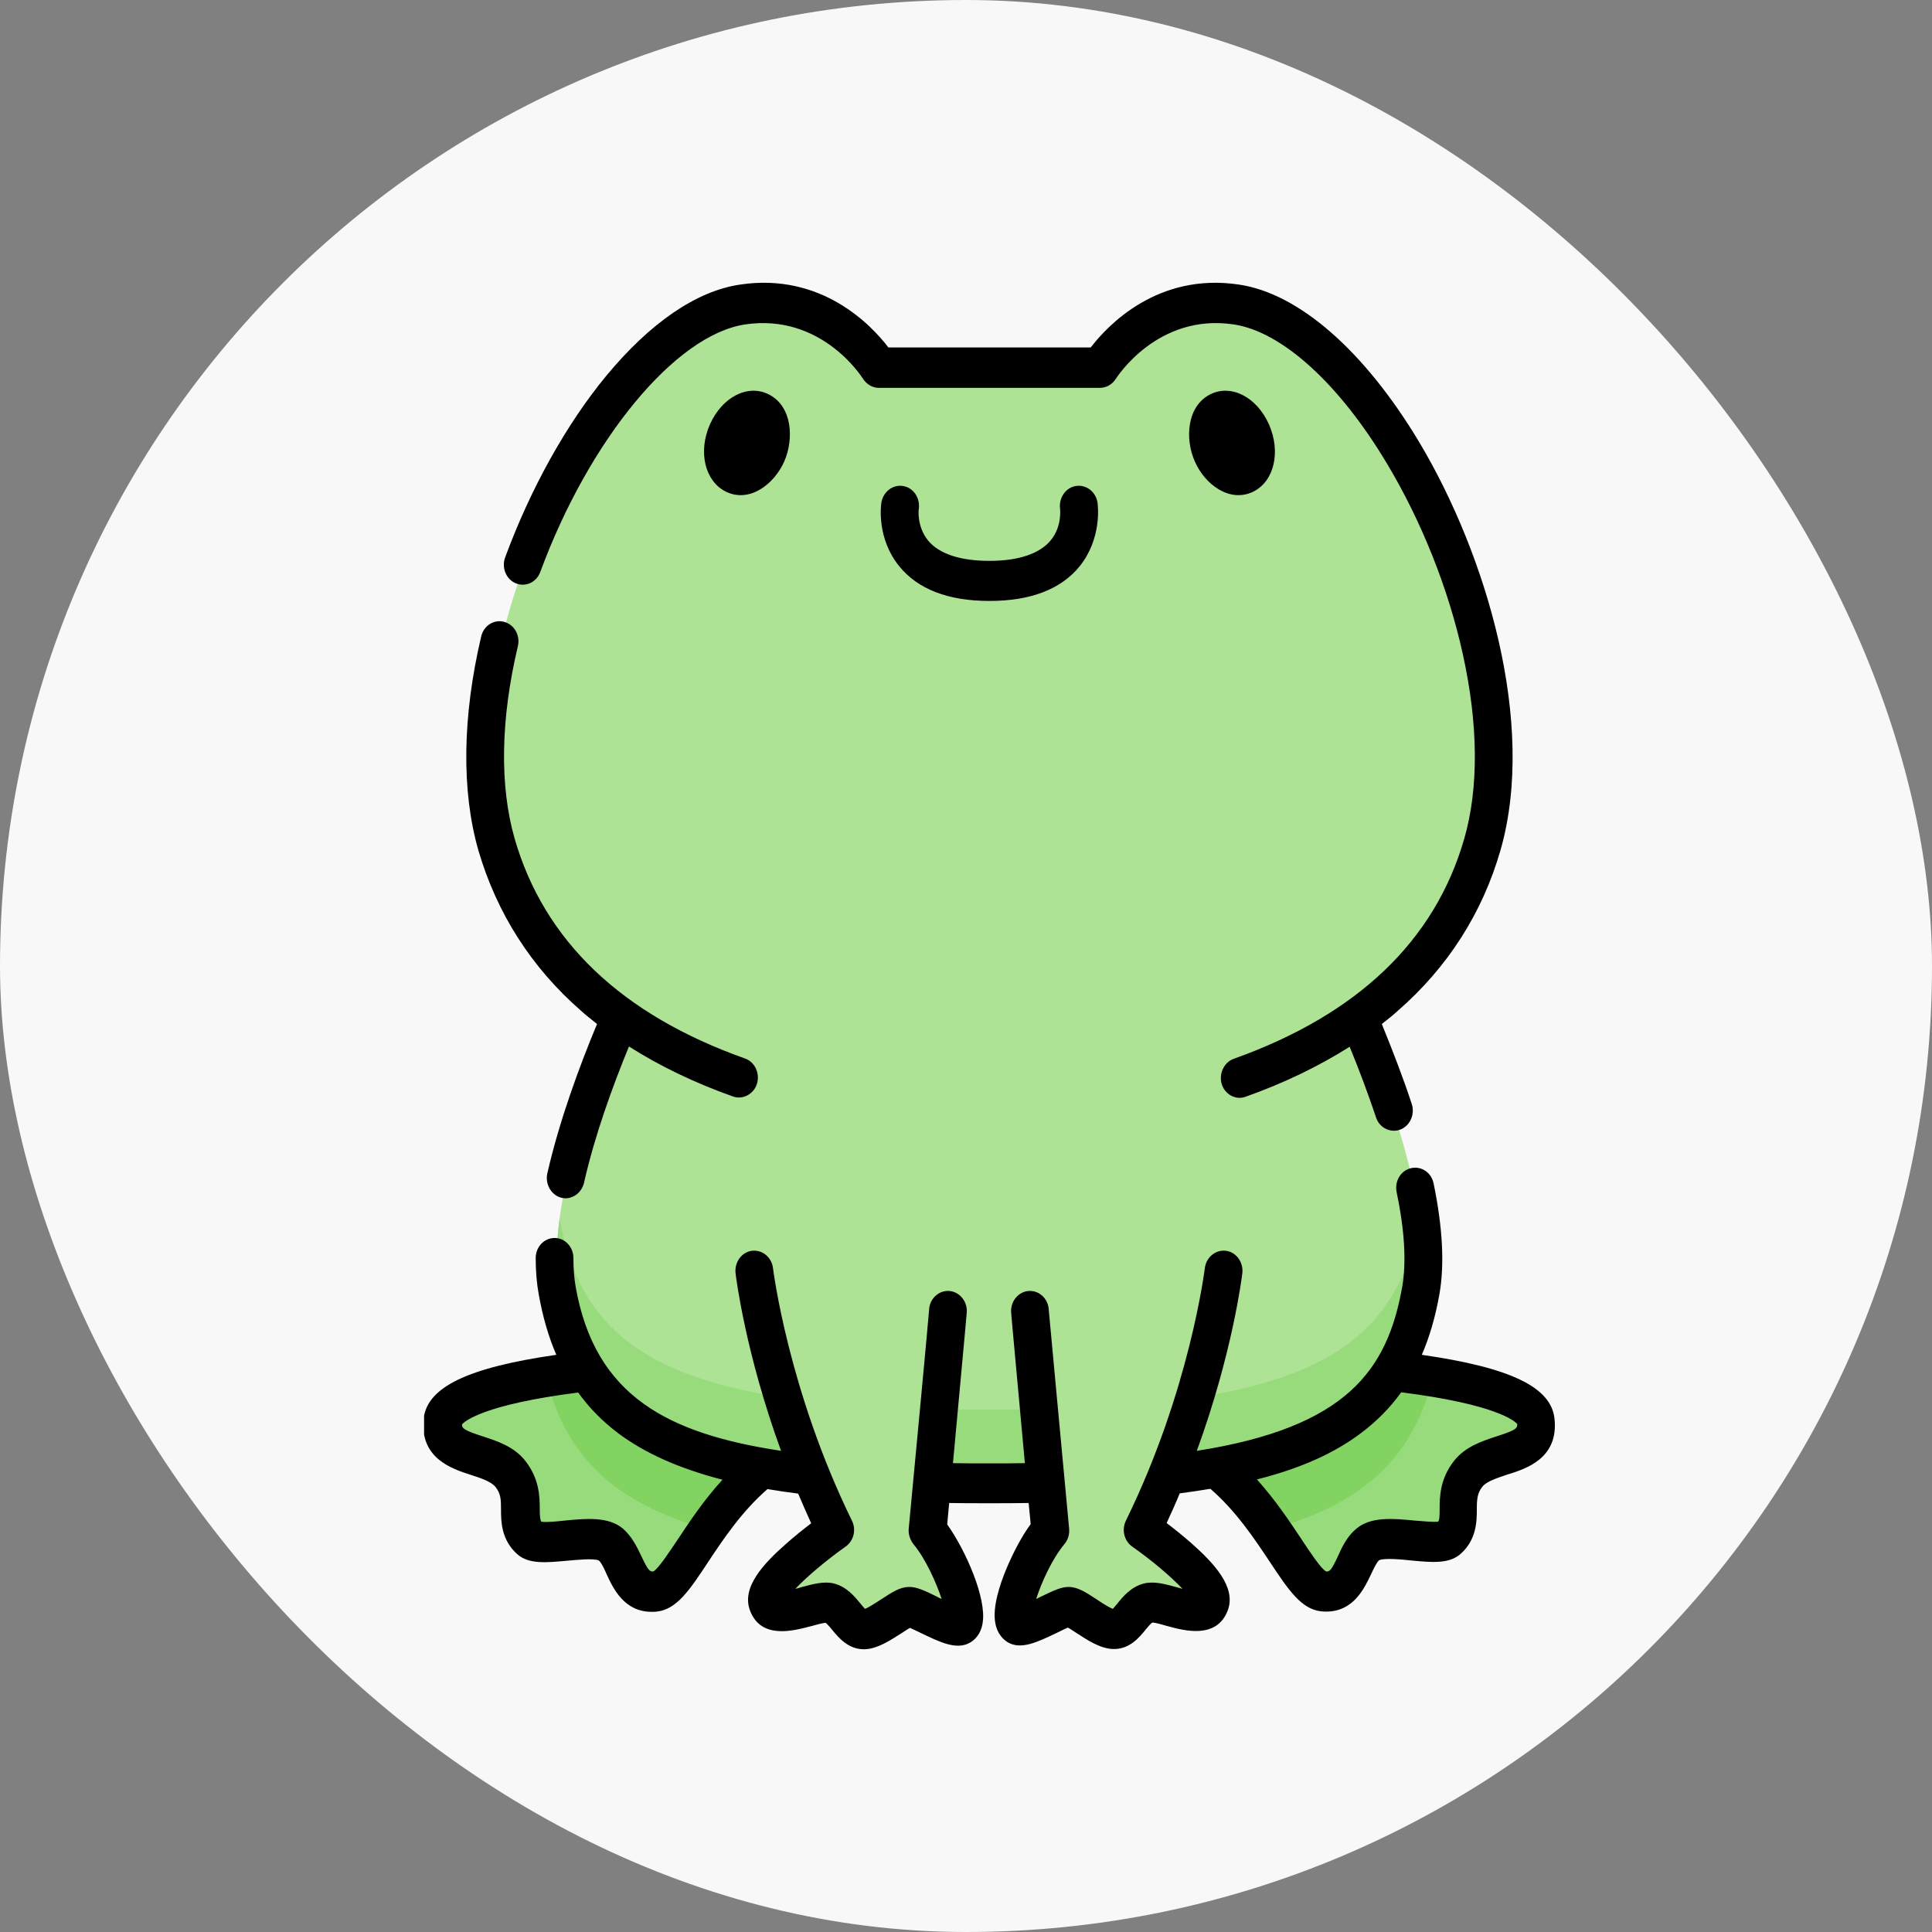 <svg width="40" height="40" viewBox="0 0 40 40" fill="none" xmlns="http://www.w3.org/2000/svg">
<rect x="0" y="0" width="40" height="40" fill="#808080" stroke="none"/>
<rect width="40" height="40" rx="20" fill="#F8F8F8"/>
<g clip-path="url(#clip0_607_2947)">
<path d="M31.763 29.39C31.706 28.814 30.056 28.51 28.791 28.36C28.156 29.379 27.032 30.016 25.153 30.354C26.382 31.328 26.871 32.851 27.365 32.901C27.959 32.962 27.953 32.214 28.292 31.932C28.635 31.649 29.718 32.037 29.962 31.81C30.342 31.461 29.962 30.979 30.363 30.476C30.769 29.977 31.841 30.188 31.763 29.39Z" fill="#98DB7C"/>
<path d="M12.179 28.366C10.919 28.515 9.265 28.814 9.207 29.396C9.129 30.188 10.201 29.983 10.602 30.486C11.003 30.99 10.618 31.472 11.003 31.821C11.247 32.048 12.335 31.66 12.673 31.943C13.017 32.225 13.007 32.972 13.6 32.912C14.094 32.862 14.583 31.339 15.812 30.365C13.938 30.016 12.814 29.385 12.179 28.366Z" fill="#98DB7C"/>
<path d="M30.66 17.486C31.815 13.472 28.49 6.778 25.58 6.341C23.733 6.064 22.765 7.642 22.765 7.642L18.201 7.642C18.201 7.642 17.233 6.064 15.385 6.341C12.486 6.778 9.16 13.472 10.311 17.486C10.769 19.081 11.726 20.233 12.876 21.052C12.189 22.641 11.3 25.11 11.581 26.694C12.101 29.628 14.214 30.675 20.485 30.675C26.757 30.675 28.869 29.634 29.39 26.694C29.671 25.11 28.781 22.641 28.094 21.052C29.244 20.233 30.202 19.087 30.66 17.486Z" fill="#AEE295"/>
<path d="M29.676 28.488C29.38 28.438 29.078 28.399 28.797 28.366C28.162 29.385 27.038 30.021 25.159 30.359C25.648 30.747 26.017 31.223 26.325 31.66C28.318 31.107 29.281 30.099 29.676 28.488Z" fill="#82D361"/>
<path d="M14.651 31.66C14.953 31.223 15.328 30.752 15.817 30.359C13.938 30.016 12.819 29.385 12.179 28.366C11.898 28.399 11.596 28.438 11.299 28.488C11.695 30.099 12.658 31.107 14.651 31.66Z" fill="#82D361"/>
<path d="M20.485 29.185C14.235 29.185 12.111 28.15 11.585 25.232C11.513 25.764 11.502 26.262 11.58 26.699C12.101 29.634 14.214 30.68 20.485 30.68C26.756 30.68 28.869 29.639 29.39 26.699C29.468 26.267 29.457 25.764 29.385 25.232C28.859 28.15 26.735 29.185 20.485 29.185Z" fill="#98DB7C"/>
<path d="M15.65 26.29C15.65 26.29 15.952 28.842 17.321 31.638C17.321 31.638 15.759 32.734 15.916 33.15C16.077 33.565 16.894 33.072 17.196 33.15C17.498 33.227 17.628 33.698 17.914 33.687C18.2 33.676 18.669 33.227 18.846 33.227C19.023 33.227 19.736 33.698 19.907 33.598C20.162 33.454 19.684 32.208 19.22 31.649C19.22 31.649 19.642 27.148 19.642 27.115" fill="#AEE295"/>
<path d="M25.32 26.29C25.32 26.29 25.018 28.842 23.649 31.638C23.649 31.638 25.211 32.734 25.055 33.15C24.893 33.565 24.076 33.072 23.774 33.15C23.473 33.227 23.342 33.698 23.056 33.687C22.77 33.676 22.302 33.227 22.125 33.227C21.948 33.227 21.235 33.698 21.063 33.598C20.808 33.454 21.287 32.208 21.75 31.649C21.75 31.649 21.328 27.148 21.328 27.115" fill="#AEE295"/>
<path d="M32.185 29.379C32.122 28.726 31.29 28.316 29.437 28.05C29.598 27.679 29.718 27.264 29.801 26.799C29.91 26.184 29.869 25.409 29.681 24.501C29.634 24.274 29.426 24.136 29.213 24.186C29 24.235 28.869 24.457 28.916 24.684C29.083 25.481 29.119 26.14 29.031 26.644C28.724 28.366 27.886 29.551 24.779 30.038C25.518 28.012 25.71 26.445 25.721 26.362C25.747 26.135 25.596 25.924 25.383 25.896C25.169 25.869 24.971 26.029 24.945 26.256C24.94 26.279 24.638 28.776 23.311 31.483C23.218 31.671 23.275 31.904 23.441 32.02C23.852 32.308 24.248 32.646 24.482 32.895C24.441 32.884 24.399 32.873 24.362 32.862C24.123 32.795 23.894 32.734 23.686 32.784C23.42 32.851 23.254 33.05 23.134 33.2C23.108 33.233 23.067 33.277 23.041 33.31C22.952 33.277 22.791 33.172 22.702 33.111C22.489 32.972 22.317 32.856 22.125 32.856C21.974 32.856 21.828 32.923 21.552 33.056C21.521 33.072 21.49 33.089 21.453 33.105C21.562 32.762 21.786 32.269 22.041 31.965C22.114 31.876 22.145 31.765 22.135 31.649C22.02 30.437 21.729 27.281 21.713 27.115C21.703 26.899 21.531 26.727 21.323 26.727C21.11 26.727 20.933 26.915 20.933 27.142C20.933 27.164 20.933 27.192 21.219 30.293C20.98 30.298 20.73 30.298 20.475 30.298C20.22 30.298 19.97 30.298 19.73 30.293C20.017 27.192 20.017 27.164 20.017 27.142C20.017 26.915 19.84 26.727 19.626 26.727C19.418 26.727 19.247 26.899 19.236 27.115C19.226 27.281 18.929 30.437 18.814 31.649C18.804 31.765 18.841 31.876 18.908 31.965C19.163 32.269 19.382 32.762 19.496 33.105C19.46 33.089 19.423 33.072 19.397 33.056C19.127 32.923 18.976 32.856 18.825 32.856C18.632 32.856 18.466 32.967 18.247 33.111C18.154 33.172 17.992 33.277 17.909 33.31C17.883 33.282 17.841 33.233 17.815 33.2C17.696 33.056 17.529 32.851 17.264 32.784C17.061 32.734 16.832 32.795 16.587 32.862C16.556 32.873 16.514 32.884 16.467 32.895C16.701 32.646 17.102 32.308 17.508 32.02C17.675 31.904 17.732 31.671 17.638 31.483C16.316 28.781 16.009 26.284 16.004 26.256C15.978 26.029 15.78 25.869 15.567 25.896C15.354 25.924 15.203 26.135 15.229 26.362C15.239 26.445 15.432 28.012 16.171 30.038C13.839 29.684 12.319 28.914 11.919 26.644C11.887 26.467 11.872 26.267 11.872 26.046C11.872 25.819 11.7 25.631 11.482 25.631C11.268 25.631 11.091 25.814 11.091 26.046C11.091 26.317 11.112 26.572 11.154 26.799C11.237 27.264 11.357 27.679 11.518 28.05C9.665 28.316 8.838 28.726 8.77 29.379C8.692 30.193 9.353 30.409 9.748 30.536C9.957 30.603 10.17 30.675 10.258 30.785C10.368 30.924 10.373 31.04 10.373 31.256C10.373 31.5 10.378 31.876 10.701 32.17C10.94 32.391 11.31 32.352 11.731 32.314C11.929 32.297 12.293 32.258 12.398 32.308C12.455 32.358 12.512 32.485 12.564 32.602C12.699 32.895 12.928 33.371 13.49 33.371C13.527 33.371 13.563 33.371 13.6 33.366C14.011 33.321 14.281 32.917 14.656 32.347C14.969 31.876 15.354 31.295 15.89 30.83C16.093 30.863 16.301 30.896 16.525 30.924C16.608 31.123 16.701 31.328 16.795 31.538C16.649 31.649 16.467 31.793 16.285 31.954C15.806 32.374 15.343 32.867 15.53 33.349C15.759 33.947 16.426 33.764 16.785 33.67C16.884 33.642 17.029 33.604 17.092 33.598C17.128 33.62 17.191 33.698 17.232 33.748C17.363 33.908 17.566 34.146 17.883 34.146C17.893 34.146 17.899 34.146 17.909 34.146C18.169 34.135 18.429 33.964 18.664 33.814C18.716 33.781 18.788 33.731 18.841 33.703C18.908 33.731 19.002 33.781 19.075 33.814C19.465 34.002 19.809 34.168 20.084 34.008C20.163 33.964 20.308 33.847 20.345 33.598C20.428 33.089 19.996 32.103 19.611 31.561C19.626 31.411 19.637 31.262 19.652 31.118C19.918 31.123 20.194 31.123 20.475 31.123C20.756 31.123 21.032 31.123 21.297 31.118C21.313 31.262 21.323 31.406 21.339 31.555C21.157 31.804 20.98 32.136 20.834 32.485C20.698 32.812 20.548 33.272 20.605 33.593C20.646 33.842 20.787 33.953 20.865 34.002C21.141 34.163 21.479 33.997 21.875 33.809C21.948 33.775 22.041 33.725 22.109 33.698C22.161 33.725 22.234 33.775 22.286 33.809C22.515 33.958 22.775 34.13 23.041 34.141C23.051 34.141 23.056 34.141 23.067 34.141C23.389 34.141 23.587 33.903 23.717 33.742C23.759 33.692 23.826 33.609 23.858 33.593C23.92 33.593 24.066 33.637 24.165 33.665C24.524 33.764 25.19 33.941 25.419 33.343C25.601 32.862 25.138 32.369 24.664 31.948C24.482 31.788 24.3 31.644 24.154 31.533C24.248 31.328 24.342 31.123 24.425 30.918C24.643 30.891 24.857 30.857 25.06 30.824C25.596 31.289 25.976 31.865 26.293 32.341C26.668 32.906 26.939 33.316 27.35 33.36C27.386 33.366 27.423 33.366 27.459 33.366C28.021 33.366 28.245 32.889 28.385 32.596C28.438 32.48 28.5 32.352 28.552 32.303C28.656 32.253 29.02 32.286 29.218 32.308C29.64 32.347 30.009 32.386 30.249 32.164C30.571 31.871 30.576 31.494 30.576 31.25C30.576 31.035 30.587 30.913 30.691 30.78C30.779 30.669 30.993 30.603 31.201 30.531C31.602 30.409 32.268 30.193 32.185 29.379ZM14.037 31.865C13.865 32.12 13.636 32.474 13.527 32.535C13.454 32.541 13.423 32.524 13.282 32.225C13.189 32.031 13.085 31.81 12.892 31.644C12.59 31.395 12.127 31.439 11.679 31.483C11.528 31.5 11.305 31.522 11.206 31.505C11.185 31.466 11.175 31.411 11.175 31.245C11.175 30.996 11.169 30.619 10.878 30.248C10.644 29.949 10.3 29.839 9.998 29.739C9.598 29.612 9.561 29.567 9.566 29.49C9.618 29.429 10.004 29.08 11.971 28.831C12.2 29.152 12.476 29.429 12.798 29.673C13.355 30.088 14.058 30.403 14.958 30.636C14.573 31.057 14.276 31.505 14.037 31.865ZM30.982 29.739C30.681 29.839 30.337 29.949 30.103 30.248C29.811 30.619 29.806 30.996 29.806 31.245C29.806 31.411 29.801 31.472 29.775 31.505C29.676 31.516 29.452 31.494 29.301 31.483C28.854 31.439 28.391 31.395 28.089 31.644C27.891 31.804 27.787 32.026 27.698 32.225C27.558 32.524 27.527 32.541 27.454 32.535C27.345 32.474 27.116 32.125 26.944 31.865C26.704 31.505 26.408 31.057 26.023 30.63C26.923 30.403 27.626 30.088 28.183 29.667C28.505 29.423 28.781 29.147 29.01 28.826C30.982 29.075 31.362 29.423 31.414 29.484C31.414 29.573 31.383 29.612 30.982 29.739Z" fill="black"/>
<path d="M12.033 20.93C12.137 21.024 12.252 21.113 12.361 21.201C12.007 22.049 11.581 23.195 11.331 24.297C11.284 24.512 11.409 24.739 11.612 24.795C11.82 24.856 12.039 24.712 12.091 24.49C12.314 23.499 12.694 22.464 13.022 21.666C13.657 22.071 14.38 22.419 15.177 22.702C15.38 22.774 15.604 22.652 15.671 22.442C15.739 22.226 15.63 21.988 15.427 21.916C12.866 21.008 11.263 19.474 10.654 17.359C10.342 16.268 10.363 14.895 10.722 13.378C10.774 13.157 10.649 12.93 10.435 12.874C10.227 12.819 10.014 12.952 9.962 13.179C9.572 14.84 9.551 16.373 9.905 17.608C10.285 18.904 10.998 20.028 12.033 20.93Z" fill="black"/>
<path d="M10.68 12.077C10.883 12.16 11.107 12.055 11.185 11.844C12.2 9.093 13.985 6.933 15.426 6.717C16.998 6.485 17.831 7.786 17.867 7.841C17.94 7.958 18.065 8.03 18.195 8.03L22.775 8.03C22.905 8.03 23.03 7.958 23.103 7.841C23.113 7.83 23.956 6.479 25.544 6.717C26.543 6.867 27.73 7.947 28.718 9.602C29.431 10.792 29.988 12.188 30.285 13.539C30.608 14.995 30.618 16.318 30.316 17.364C29.707 19.48 28.104 21.008 25.544 21.921C25.351 21.988 25.237 22.215 25.289 22.425C25.346 22.652 25.58 22.785 25.788 22.707C26.585 22.425 27.303 22.076 27.943 21.672C28.151 22.176 28.333 22.669 28.489 23.134C28.562 23.361 28.807 23.471 29.015 23.377C29.203 23.289 29.296 23.062 29.229 22.857C29.057 22.331 28.843 21.777 28.609 21.201C28.724 21.113 28.833 21.024 28.937 20.93C29.973 20.028 30.691 18.904 31.066 17.603C31.82 14.973 30.764 11.462 29.38 9.148C28.25 7.265 26.892 6.075 25.653 5.892C23.967 5.638 22.931 6.739 22.582 7.194L18.393 7.194C18.044 6.734 17.009 5.638 15.322 5.892C14.417 6.025 13.459 6.684 12.548 7.786C11.721 8.788 10.982 10.122 10.461 11.534C10.378 11.75 10.477 11.994 10.68 12.077Z" fill="black"/>
<path d="M18.695 10.062C18.481 10.028 18.284 10.183 18.247 10.41C18.237 10.482 18.154 11.152 18.617 11.723C19.002 12.199 19.632 12.442 20.485 12.442C21.339 12.442 21.968 12.199 22.354 11.723C22.811 11.152 22.733 10.482 22.723 10.41C22.692 10.183 22.489 10.028 22.275 10.062C22.062 10.095 21.916 10.311 21.948 10.538C21.948 10.543 21.989 10.898 21.76 11.18C21.531 11.462 21.094 11.612 20.485 11.612C19.881 11.612 19.444 11.468 19.215 11.191C18.981 10.903 19.017 10.549 19.023 10.538C19.054 10.305 18.908 10.095 18.695 10.062Z" fill="black"/>
<path d="M15.911 8.163C15.479 7.947 14.948 8.223 14.698 8.788C14.448 9.353 14.594 9.962 15.026 10.178C15.52 10.421 16.03 10.023 16.238 9.552C16.441 9.087 16.405 8.406 15.911 8.163Z" fill="black"/>
<path d="M25.95 10.178C26.382 9.962 26.522 9.353 26.273 8.788C26.023 8.223 25.492 7.947 25.06 8.163C24.571 8.406 24.529 9.087 24.737 9.552C24.94 10.023 25.456 10.421 25.95 10.178Z" fill="black"/>
</g>
<defs>
<clipPath id="clip0_607_2947">
<rect width="23.415" height="28.293" fill="white" transform="matrix(-1 -8.74228e-08 -8.74228e-08 1 32.195 5.854)"/>
</clipPath>
</defs>
</svg>
